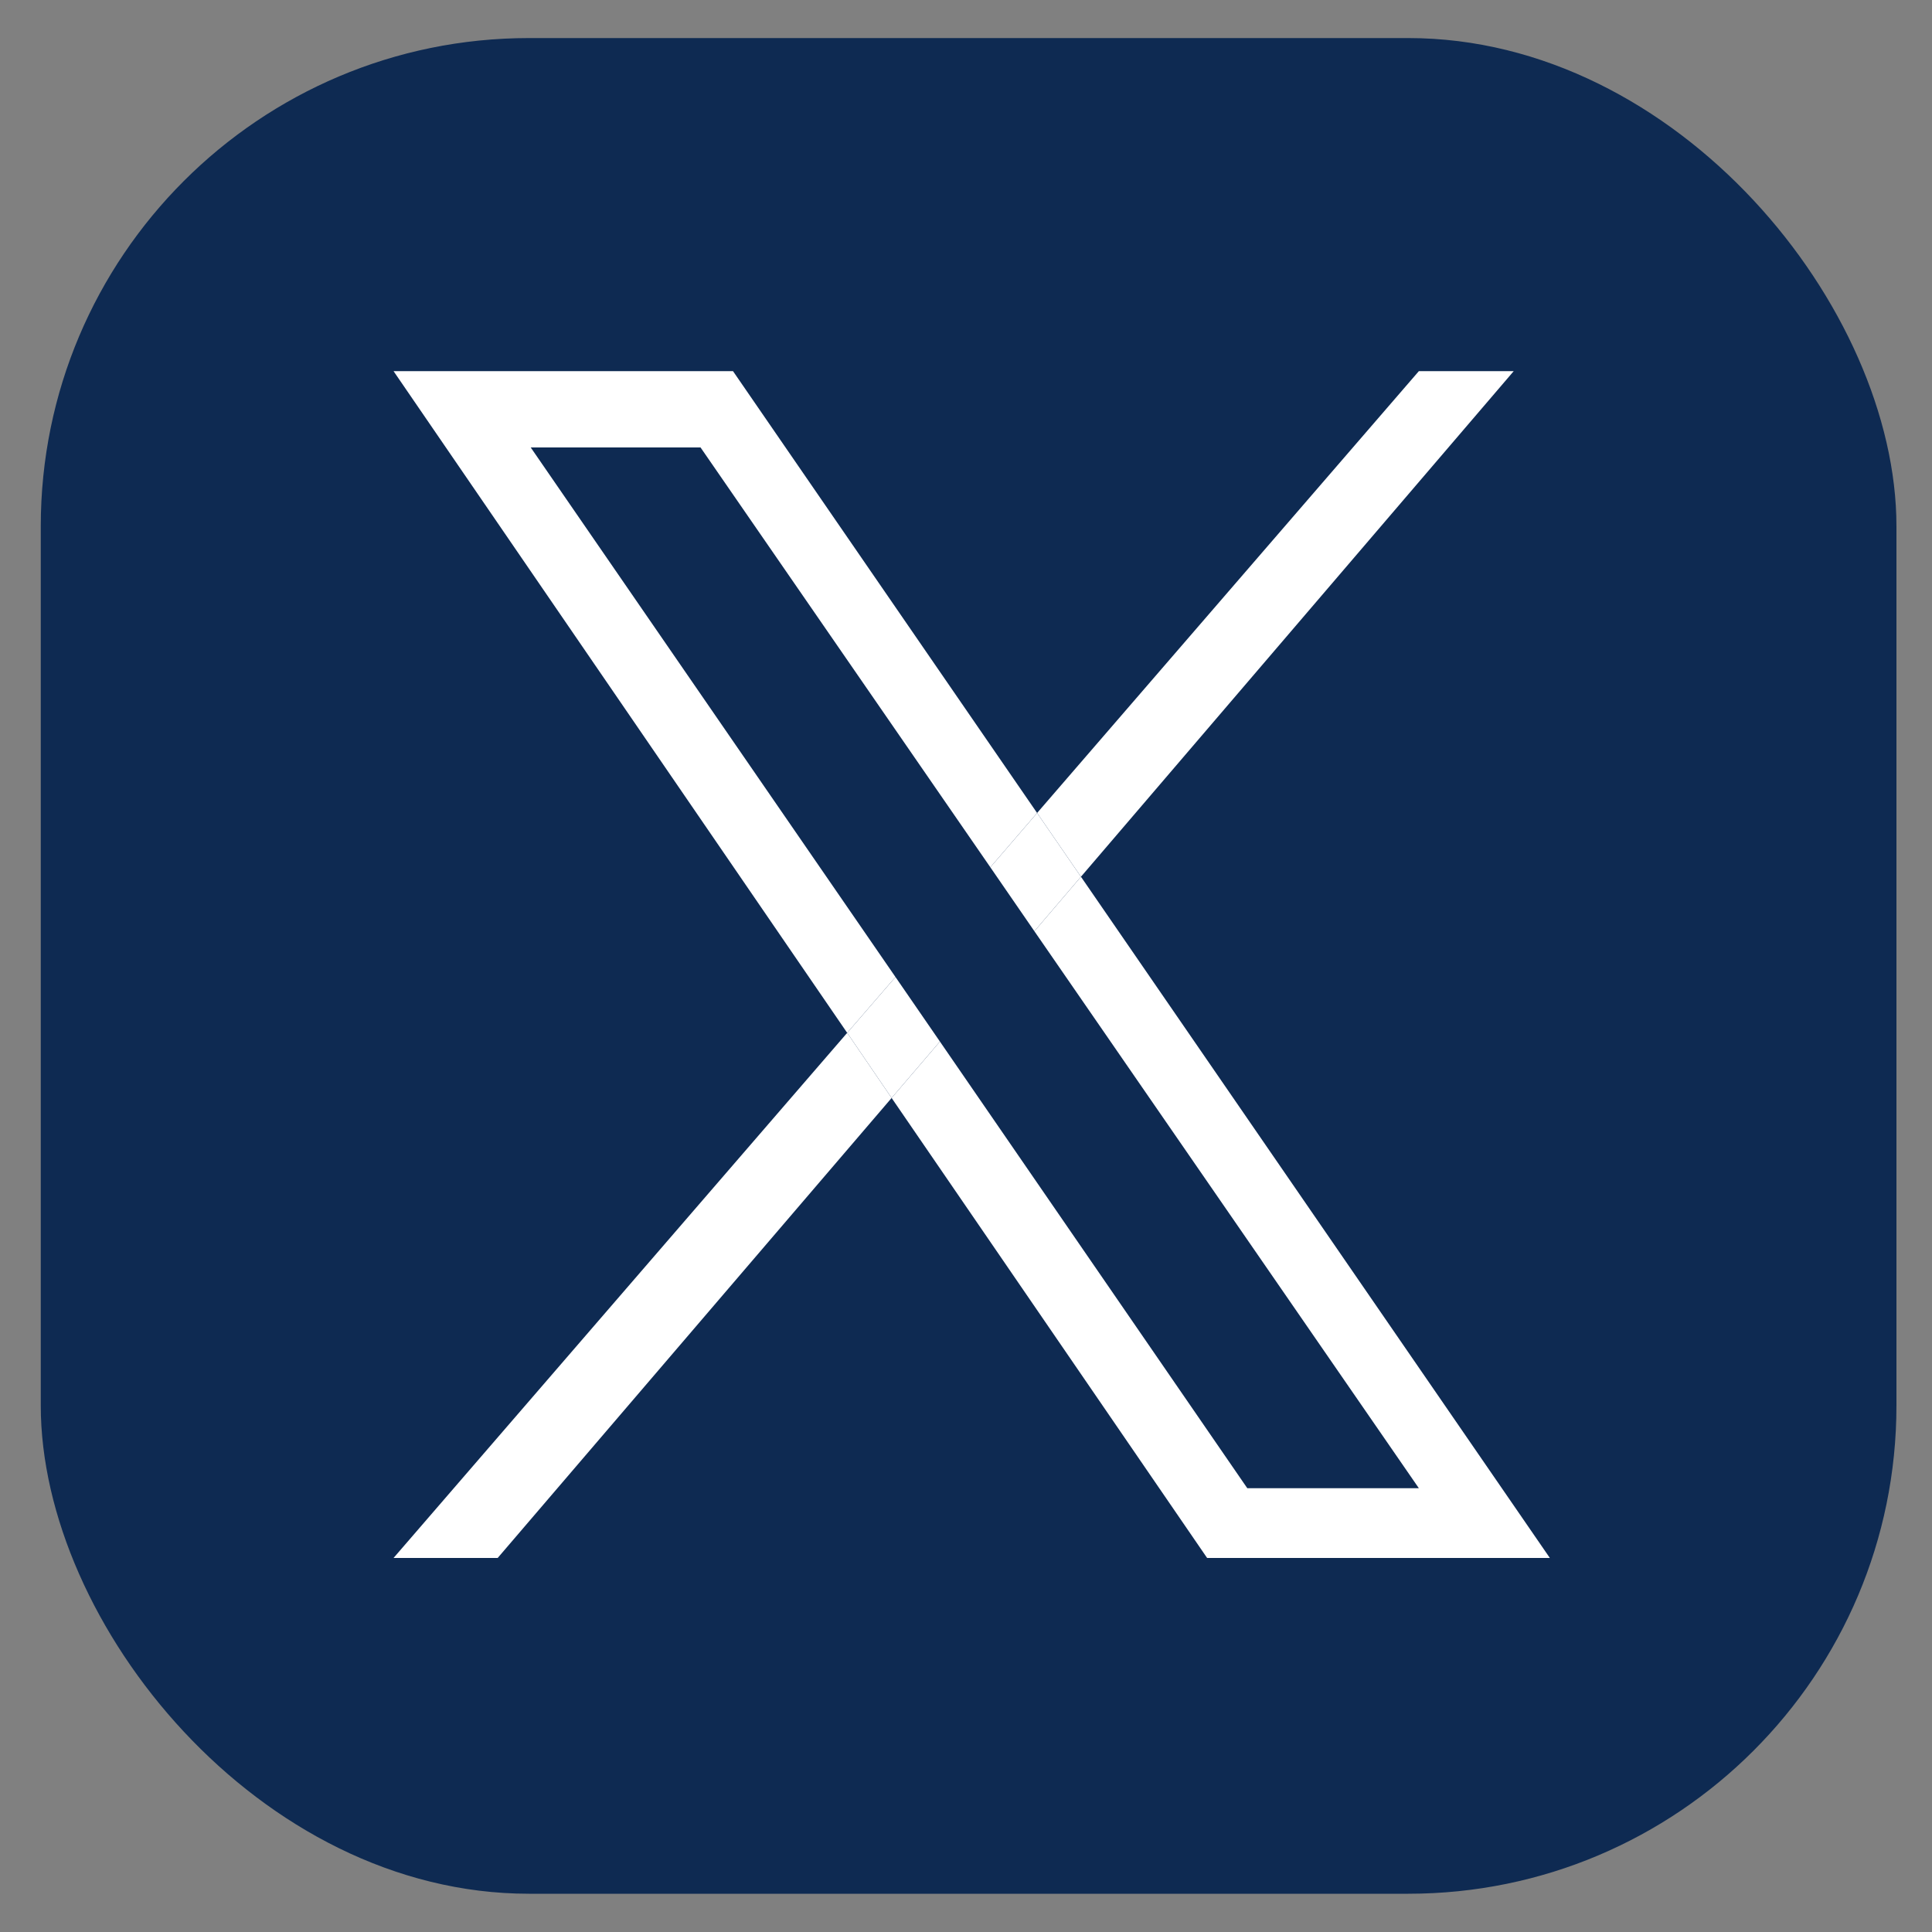 <?xml version="1.0" encoding="UTF-8"?>
<svg id="Capa_1" data-name="Capa 1" xmlns="http://www.w3.org/2000/svg" viewBox="0 0 100 100">
  <rect x="0" y="0" width="100" height="100" fill="#808080" stroke="none"/>
  <defs>
    <style>
      .cls-1 {
        fill: #fff;
      }

      .cls-2 {
        fill: none;
      }

      .cls-3 {
        fill: #0e2a52;
      }
    </style>
  </defs>
  <rect class="cls-3" x="2.11" y="1.97" width="96.05" height="96.05" rx="25.27" ry="25.27"/>
  <g>
    <polygon class="cls-2" points="64.56 77.03 73.44 77.03 53.54 48.2 48.65 53.91 64.56 77.03"/>
    <polygon class="cls-2" points="36.26 23.16 27.47 23.16 46.35 50.57 51.26 44.89 36.26 23.16"/>
    <polygon class="cls-1" points="78.35 19.21 73.44 19.21 53.68 42.08 55.95 45.38 78.35 19.21"/>
    <polygon class="cls-1" points="20.37 80.64 25.76 80.64 46.15 56.83 43.85 53.46 20.37 80.64"/>
    <polygon class="cls-1" points="27.47 23.16 36.26 23.16 51.26 44.89 53.68 42.08 37.94 19.21 20.37 19.21 43.85 53.46 46.35 50.57 27.47 23.16"/>
    <polygon class="cls-1" points="80.22 80.64 55.95 45.38 53.54 48.2 73.44 77.03 64.56 77.03 48.65 53.91 46.15 56.83 62.48 80.64 80.22 80.64"/>
    <polygon class="cls-1" points="46.35 50.57 43.85 53.46 46.15 56.83 48.65 53.91 46.35 50.57"/>
    <polygon class="cls-1" points="53.54 48.2 55.95 45.38 53.68 42.08 51.26 44.89 53.54 48.2"/>
  </g>
</svg>